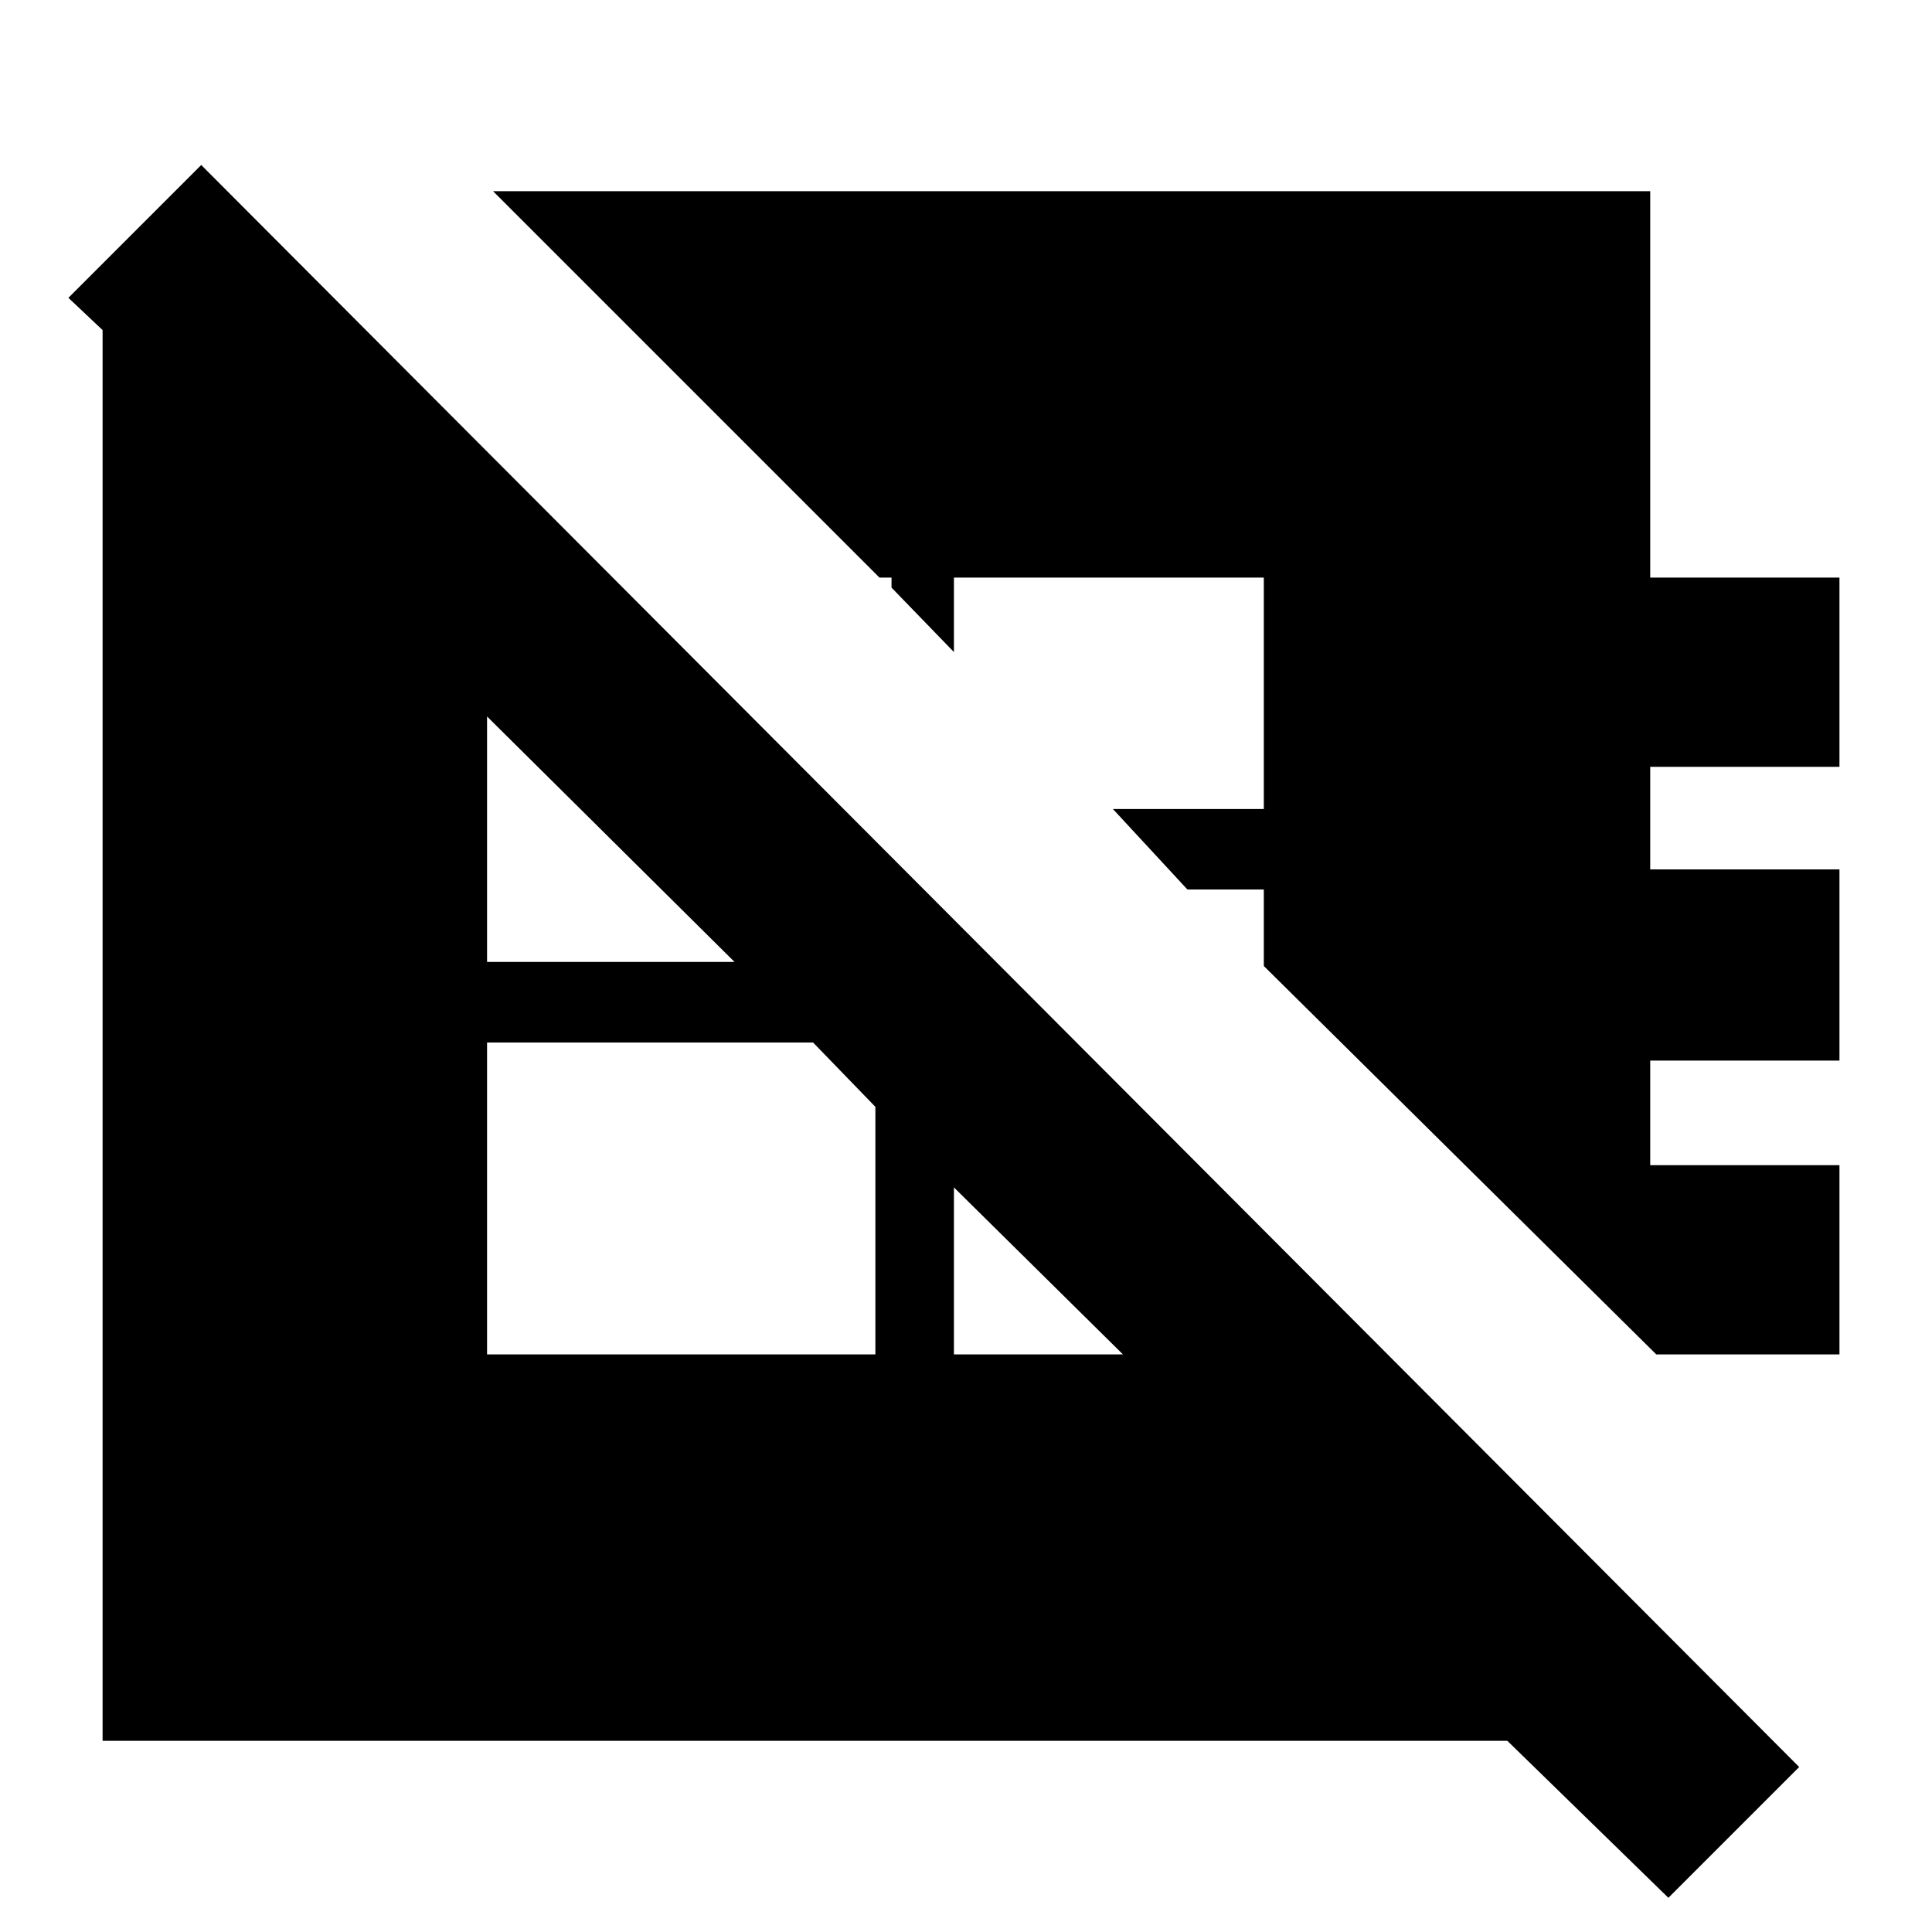 <svg xmlns="http://www.w3.org/2000/svg" height="20" width="20"><path d="M2.083 1.708 18.625 18.292 17.271 19.646 15.604 18.021H1.062V3.417L0.708 3.083ZM19.042 14.021H17.146L13.083 10V9.208H12.292L11.521 8.375H13.083V5.979H9.875V6.75L9.229 6.083V5.979H9.104L5.104 1.979H17.083V5.979H19.042V7.938H17.083V9H19.042V10.979H17.083V12.062H19.042ZM9.875 12.292V14.021H11.625ZM5.042 10.792V14.021H9.062V11.458L8.417 10.792ZM5.042 7.417V9.958H7.604Z"/></svg>